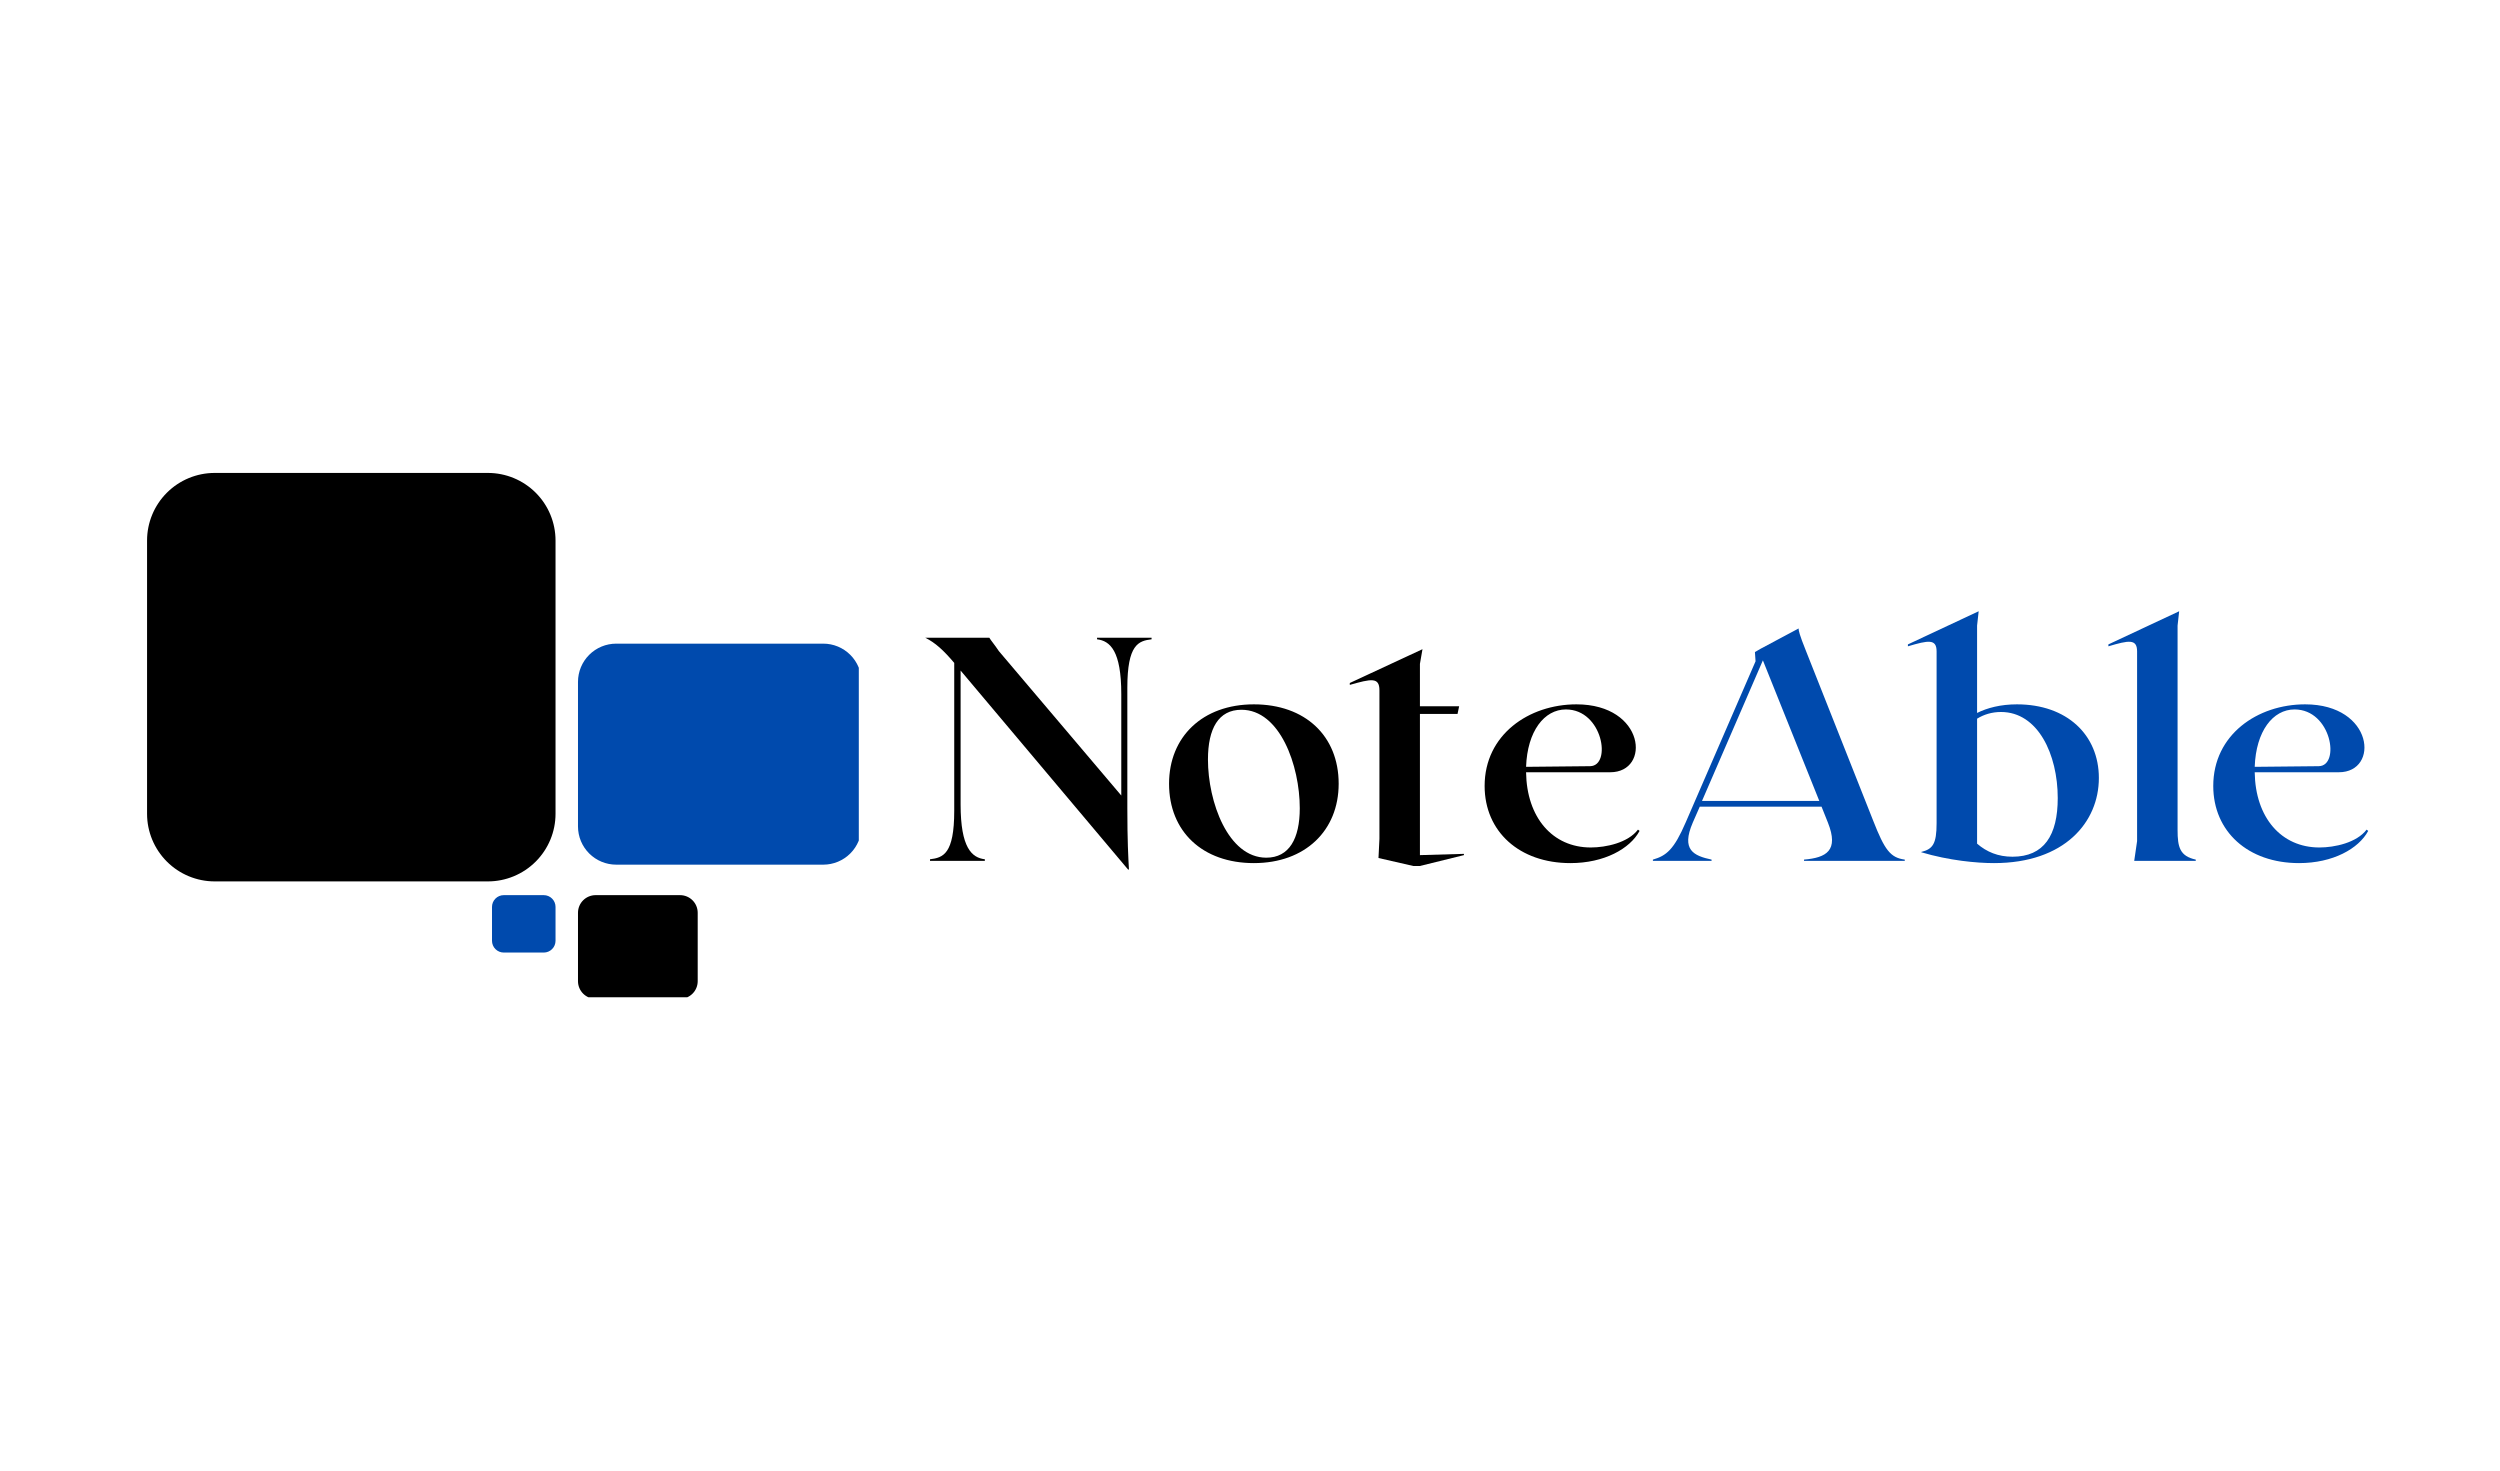 <svg xmlns="http://www.w3.org/2000/svg" xmlns:xlink="http://www.w3.org/1999/xlink" width="850" zoomAndPan="magnify" viewBox="0 0 637.5 375" height="500" preserveAspectRatio="xMidYMid meet" version="1.0"><defs><g/><clipPath id="3e6d411f49"><path d="M 37.5 120.598 L 141.66 120.598 L 141.66 224.758 L 37.5 224.758 Z M 37.5 120.598 " clip-rule="nonzero"/></clipPath><clipPath id="6d42833876"><path d="M 54.75 120.598 L 124.41 120.598 C 128.984 120.598 133.375 122.414 136.609 125.648 C 139.844 128.883 141.66 133.27 141.66 137.848 L 141.66 207.508 C 141.66 212.082 139.844 216.469 136.609 219.703 C 133.375 222.941 128.984 224.758 124.41 224.758 L 54.75 224.758 C 50.176 224.758 45.789 222.941 42.551 219.703 C 39.316 216.469 37.5 212.082 37.5 207.508 L 37.5 137.848 C 37.5 133.27 39.316 128.883 42.551 125.648 C 45.789 122.414 50.176 120.598 54.75 120.598 " clip-rule="nonzero"/></clipPath><clipPath id="056cff609d"><path d="M 147.387 164.129 L 219 164.129 L 219 221 L 147.387 221 Z M 147.387 164.129 " clip-rule="nonzero"/></clipPath><clipPath id="d3d1a15369"><path d="M 157.137 164.129 L 209.934 164.129 C 212.52 164.129 214.996 165.156 216.824 166.984 C 218.656 168.812 219.684 171.293 219.684 173.879 L 219.684 210.738 C 219.684 213.324 218.656 215.805 216.824 217.633 C 214.996 219.461 212.52 220.488 209.934 220.488 L 157.137 220.488 C 154.551 220.488 152.07 219.461 150.242 217.633 C 148.414 215.805 147.387 213.324 147.387 210.738 L 147.387 173.879 C 147.387 171.293 148.414 168.812 150.242 166.984 C 152.07 165.156 154.551 164.129 157.137 164.129 " clip-rule="nonzero"/></clipPath><clipPath id="fa96906eff"><path d="M 147.387 228.262 L 178 228.262 L 178 255 L 147.387 255 Z M 147.387 228.262 " clip-rule="nonzero"/></clipPath><clipPath id="870d20deb8"><path d="M 151.887 228.262 L 173.414 228.262 C 175.898 228.262 177.914 230.277 177.914 232.762 L 177.914 250.199 C 177.914 252.684 175.898 254.699 173.414 254.699 L 151.887 254.699 C 149.402 254.699 147.387 252.684 147.387 250.199 L 147.387 232.762 C 147.387 230.277 149.402 228.262 151.887 228.262 " clip-rule="nonzero"/></clipPath><clipPath id="0c0c8c1d66"><path d="M 125.461 228.262 L 141.734 228.262 L 141.734 242.91 L 125.461 242.91 Z M 125.461 228.262 " clip-rule="nonzero"/></clipPath><clipPath id="ceb8dd5740"><path d="M 128.461 228.262 L 138.66 228.262 C 139.457 228.262 140.219 228.578 140.781 229.141 C 141.344 229.703 141.66 230.465 141.66 231.262 L 141.66 239.902 C 141.66 240.695 141.344 241.461 140.781 242.023 C 140.219 242.586 139.457 242.902 138.66 242.902 L 128.461 242.902 C 127.664 242.902 126.902 242.586 126.34 242.023 C 125.777 241.461 125.461 240.695 125.461 239.902 L 125.461 231.262 C 125.461 230.465 125.777 229.703 126.34 229.141 C 126.902 228.578 127.664 228.262 128.461 228.262 " clip-rule="nonzero"/></clipPath></defs><g clip-path="url(#3e6d411f49)"><g clip-path="url(#6d42833876)"><path fill="#000000" d="M 37.5 120.598 L 141.66 120.598 L 141.66 224.758 L 37.5 224.758 Z M 37.5 120.598 " fill-opacity="1" fill-rule="nonzero"/></g></g><g clip-path="url(#056cff609d)"><g clip-path="url(#d3d1a15369)"><path fill="#004aad" d="M 147.387 164.129 L 218.996 164.129 L 218.996 221.09 L 147.387 221.09 Z M 147.387 164.129 " fill-opacity="1" fill-rule="nonzero"/></g></g><g clip-path="url(#fa96906eff)"><g clip-path="url(#870d20deb8)"><path fill="#000000" d="M 147.387 228.262 L 178.309 228.262 L 178.309 254.301 L 147.387 254.301 Z M 147.387 228.262 " fill-opacity="1" fill-rule="nonzero"/></g></g><g clip-path="url(#0c0c8c1d66)"><g clip-path="url(#ceb8dd5740)"><path fill="#004aad" d="M 125.461 228.262 L 141.734 228.262 L 141.734 242.91 L 125.461 242.91 Z M 125.461 228.262 " fill-opacity="1" fill-rule="nonzero"/></g></g><g fill="#000000" fill-opacity="1"><g transform="translate(235.119, 219.522)"><g><path d="M 44.629 -56.906 L 44.629 -56.5 C 47.961 -56.094 50.809 -53.57 50.809 -42.516 L 50.809 -16.664 L 19.59 -53.492 C 18.453 -55.199 17.641 -56.094 17.152 -56.906 L 0.812 -56.906 C 3.414 -55.605 5.445 -53.734 8.211 -50.484 L 8.211 -12.762 C 8.211 -1.707 5.367 -0.812 2.031 -0.406 L 2.031 0 L 16.016 0 L 16.016 -0.406 C 12.68 -0.812 9.836 -3.332 9.836 -14.391 L 9.836 -48.531 L 52.598 2.277 L 52.758 2.113 C 52.598 -0.812 52.352 -5.039 52.352 -13.496 L 52.352 -44.141 C 52.352 -55.199 55.199 -56.094 58.531 -56.5 L 58.531 -56.906 Z M 44.629 -56.906 "/></g></g></g><g fill="#000000" fill-opacity="1"><g transform="translate(294.86, 219.522)"><g><path d="M 24.875 -39.914 C 11.789 -39.914 3.25 -31.621 3.25 -19.672 C 3.25 -7.48 11.789 0.57 24.875 0.57 C 37.965 0.57 46.5 -7.723 46.5 -19.672 C 46.5 -31.867 37.965 -39.914 24.875 -39.914 Z M 28.047 -0.812 C 18.289 -0.812 13.168 -15.039 13.168 -25.852 C 13.168 -33.738 15.852 -38.531 21.707 -38.531 C 31.543 -38.531 36.582 -24.305 36.582 -13.414 C 36.582 -5.691 33.898 -0.812 28.047 -0.812 Z M 28.047 -0.812 "/></g></g></g><g fill="#000000" fill-opacity="1"><g transform="translate(344.604, 219.522)"><g><path d="M 15.77 1.301 L 17.477 1.301 L 28.695 -1.465 L 28.695 -1.789 L 17.477 -1.465 L 17.477 -37.477 L 27.07 -37.477 L 27.477 -39.426 L 17.477 -39.426 L 17.477 -50.238 L 18.129 -53.977 L -0.406 -45.359 L -0.406 -44.875 C 5.039 -46.418 7.152 -46.906 7.152 -43.492 L 7.152 -5.609 L 6.91 -0.73 Z M 15.77 1.301 "/></g></g></g><g fill="#000000" fill-opacity="1"><g transform="translate(375.329, 219.522)"><g><path d="M 42.352 -7.965 C 39.832 -4.633 34.223 -3.414 30.32 -3.414 C 20.566 -3.414 13.98 -11.055 13.82 -22.598 L 35.281 -22.598 C 45.688 -22.598 44.223 -39.914 26.664 -39.914 C 14.551 -39.914 3.25 -32.191 3.25 -19.105 C 3.25 -7.48 12.113 0.57 25.121 0.57 C 33.738 0.57 40.32 -3.09 42.762 -7.641 Z M 23.98 -38.613 C 33.41 -38.613 35.688 -24.227 30.16 -24.145 L 13.82 -23.98 C 14.145 -33.086 18.453 -38.613 23.98 -38.613 Z M 23.98 -38.613 "/></g></g></g><g fill="#004aad" fill-opacity="1"><g transform="translate(419.865, 219.522)"><g><path d="M 57.801 -10.242 L 40.645 -53.57 C 38.938 -57.801 38.777 -58.773 38.777 -59.262 L 29.184 -54.141 L 27.641 -53.246 L 27.801 -50.891 L 10 -9.836 C 6.992 -2.844 5.039 -1.301 1.625 -0.324 L 1.625 0 L 16.582 0 L 16.582 -0.324 C 12.031 -1.301 8.781 -2.766 11.789 -9.754 L 13.574 -13.82 L 44.629 -13.82 L 46.254 -9.754 C 49.102 -2.602 45.848 -0.812 40.16 -0.324 L 40.16 0 L 65.848 0 L 65.848 -0.324 C 62.188 -0.812 60.727 -2.766 57.801 -10.242 Z M 14.145 -15.281 L 29.672 -51.133 L 44.059 -15.281 Z M 14.145 -15.281 "/></g></g></g><g fill="#004aad" fill-opacity="1"><g transform="translate(487.328, 219.522)"><g><path d="M 26.988 -39.914 C 22.844 -39.914 19.43 -39.02 16.828 -37.719 L 16.828 -59.992 L 17.234 -63.652 L -0.812 -55.199 L -0.812 -54.711 C 4.391 -56.254 6.504 -56.66 6.504 -53.41 L 6.504 -9.594 C 6.504 -4.309 5.527 -3.008 2.602 -2.277 L 2.602 -2.195 C 9.672 -0.082 16.746 0.57 21.137 0.57 C 39.184 0.57 47.883 -9.918 47.883 -21.137 C 47.883 -32.109 39.754 -39.914 26.988 -39.914 Z M 25.852 -1.059 C 22.191 -1.059 19.266 -2.277 16.828 -4.391 L 16.828 -36.258 C 18.535 -37.312 20.566 -37.965 22.926 -37.965 C 32.355 -37.965 37.395 -27.152 37.395 -16.016 C 37.395 -6.504 33.898 -1.059 25.852 -1.059 Z M 25.852 -1.059 "/></g></g></g><g fill="#004aad" fill-opacity="1"><g transform="translate(538.454, 219.522)"><g><path d="M 16.828 -7.887 L 16.828 -59.992 L 17.234 -63.652 L -0.812 -55.199 L -0.812 -54.711 C 4.391 -56.254 6.504 -56.66 6.504 -53.41 L 6.504 -5.039 L 5.773 0 L 21.461 0 L 21.461 -0.324 C 17.398 -1.219 16.828 -3.496 16.828 -7.887 Z M 16.828 -7.887 "/></g></g></g><g fill="#004aad" fill-opacity="1"><g transform="translate(561.131, 219.522)"><g><path d="M 42.352 -7.965 C 39.832 -4.633 34.223 -3.414 30.32 -3.414 C 20.566 -3.414 13.98 -11.055 13.82 -22.598 L 35.281 -22.598 C 45.688 -22.598 44.223 -39.914 26.664 -39.914 C 14.551 -39.914 3.25 -32.191 3.25 -19.105 C 3.25 -7.48 12.113 0.57 25.121 0.57 C 33.738 0.57 40.32 -3.09 42.762 -7.641 Z M 23.98 -38.613 C 33.41 -38.613 35.688 -24.227 30.16 -24.145 L 13.82 -23.98 C 14.145 -33.086 18.453 -38.613 23.98 -38.613 Z M 23.98 -38.613 "/></g></g></g></svg>